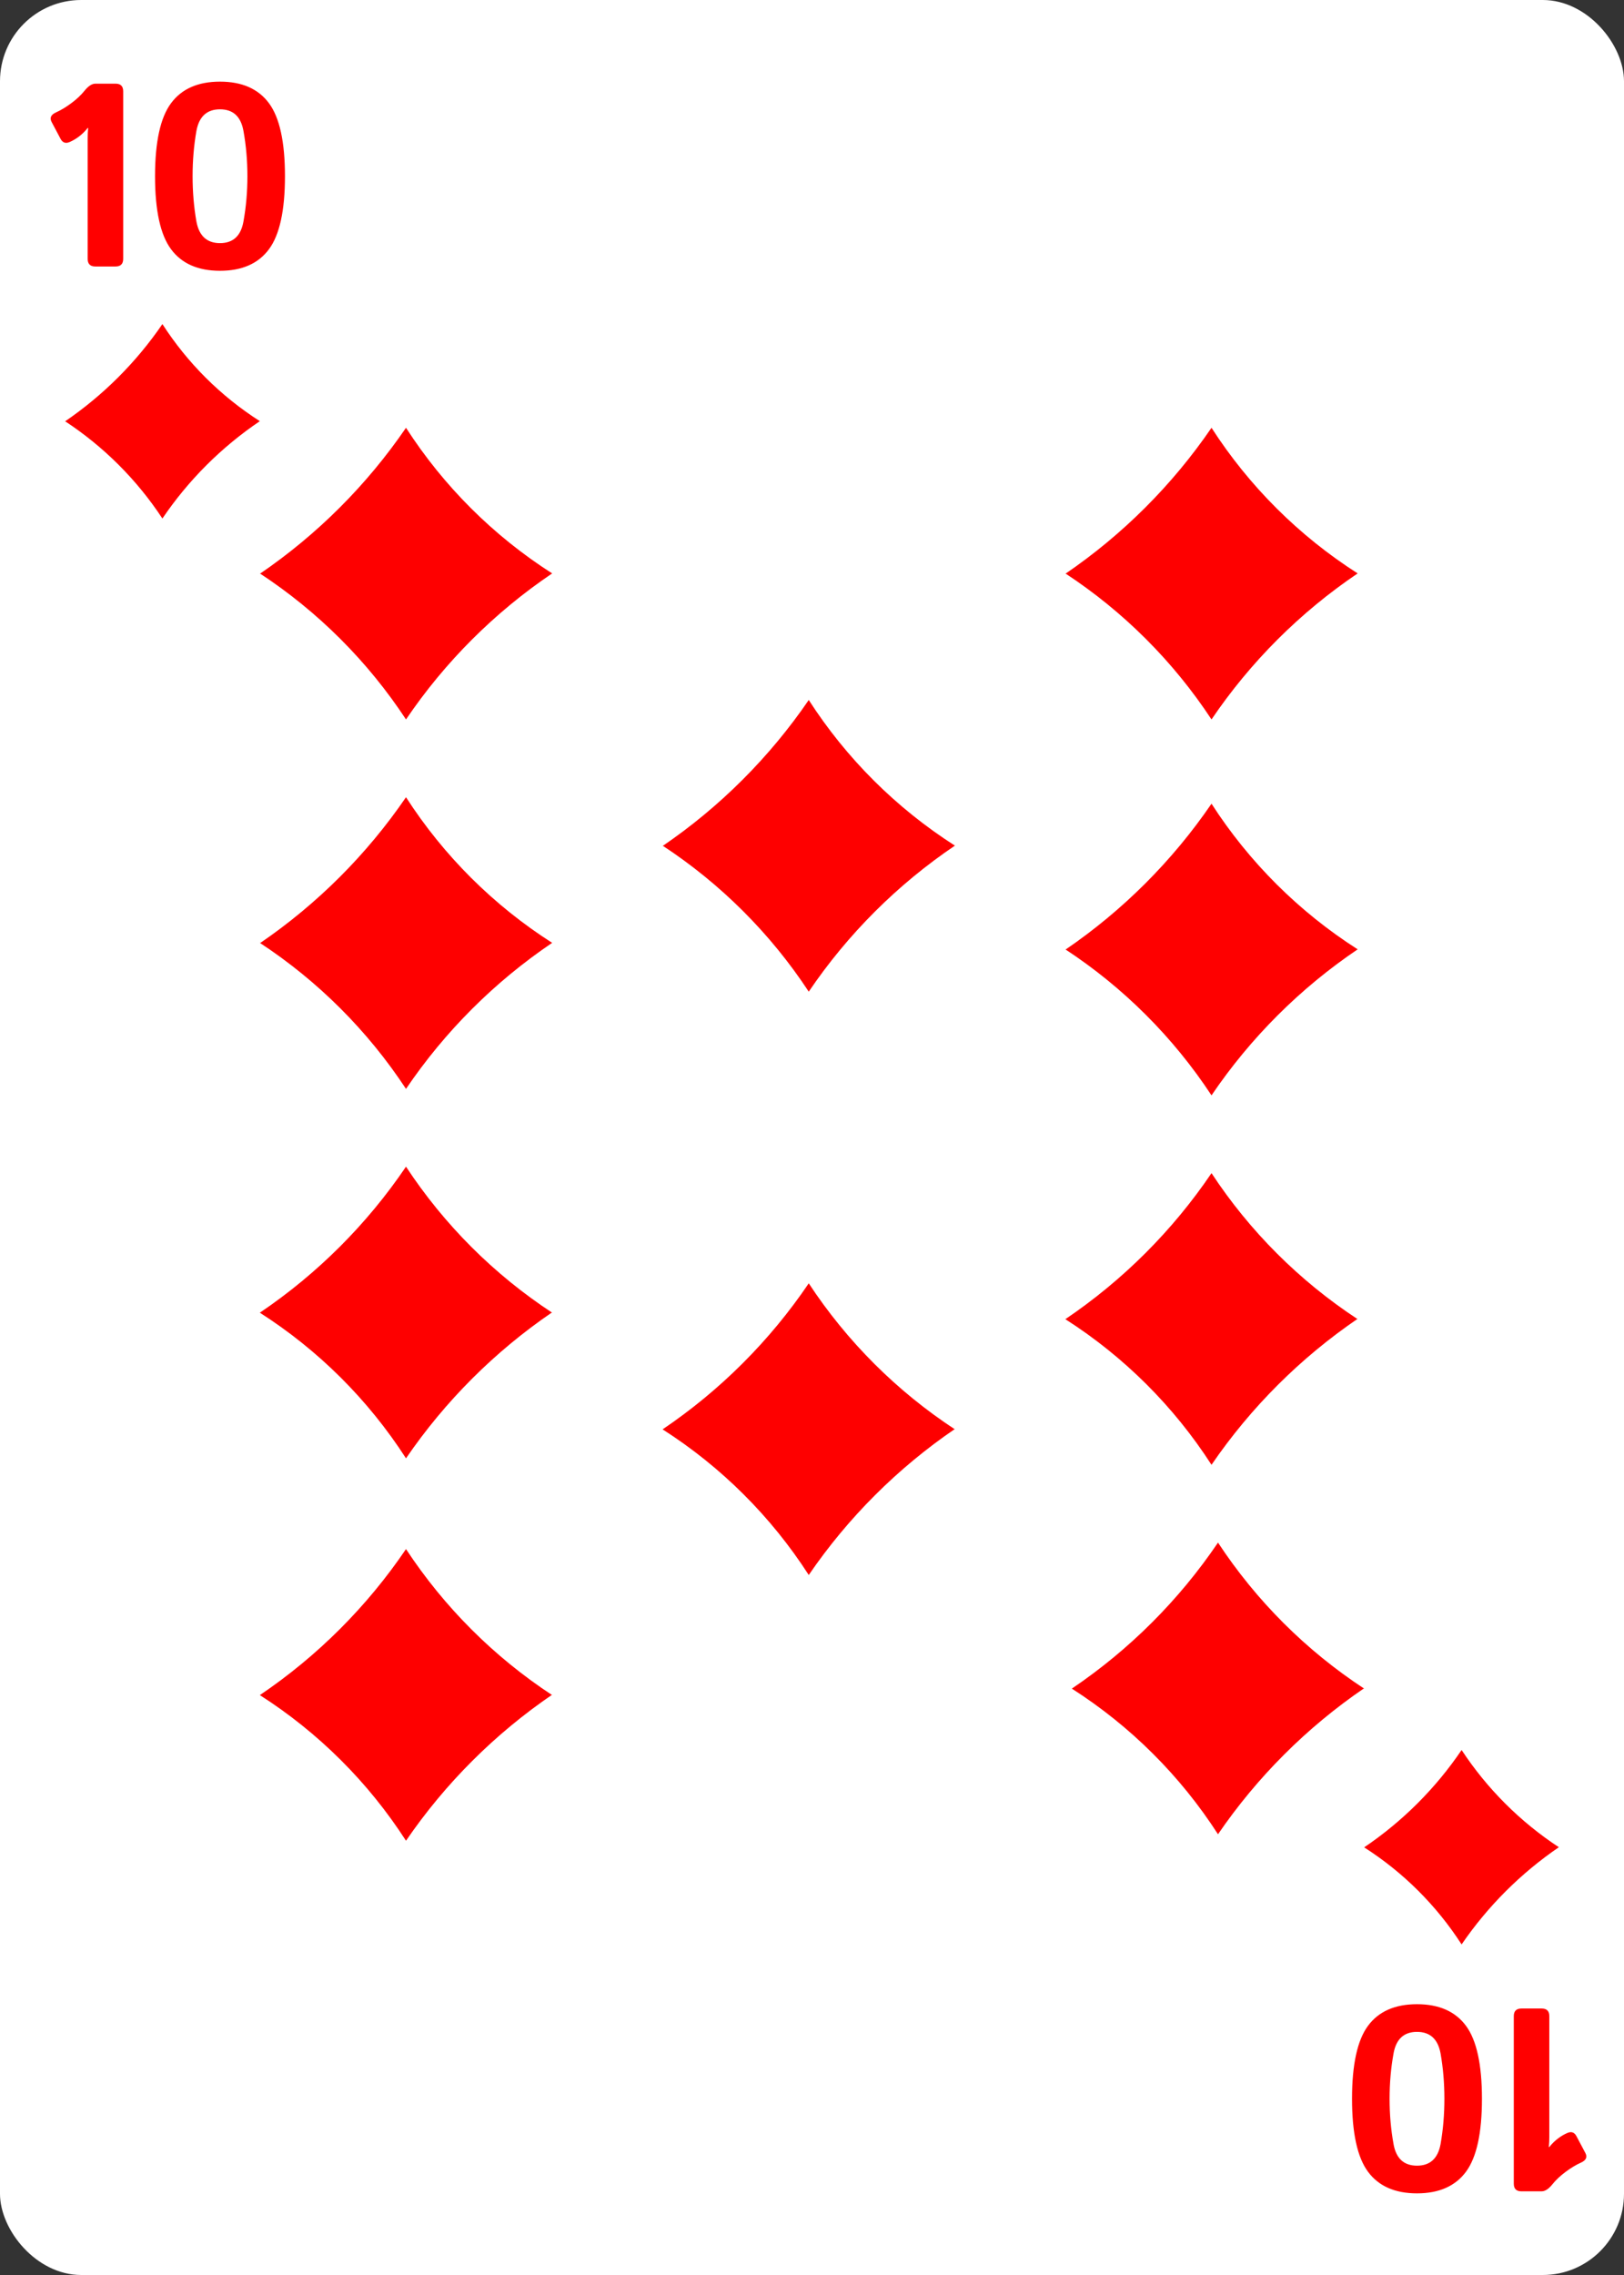 <svg width="250" height="350" viewBox="0 0 250 350" fill="none" xmlns="http://www.w3.org/2000/svg">
<rect x="0" y="0" width="250" height="350" fill="#333333" stroke="none"/>
<rect width="250" height="350" rx="12.5" fill="white"/>
<path d="M210 259.727C201.167 265.754 193.536 273.374 187.5 282.194C181.702 273.195 174.028 265.553 165 259.788C173.865 253.8 181.502 246.174 187.5 237.322C193.386 246.266 201.043 253.912 210 259.788V259.727Z" fill="#FE0000"/>
<path d="M209 202.89C200.167 208.917 192.536 216.536 186.5 225.356C180.702 216.358 173.028 208.715 164 202.951C172.865 196.962 180.502 189.336 186.5 180.484C192.386 189.428 200.043 197.074 209 202.951V202.89Z" fill="#FE0000"/>
<path d="M164 146.113C172.833 140.086 180.464 132.467 186.5 123.647C192.298 132.645 199.972 140.288 209 146.052C200.135 152.041 192.498 159.666 186.5 168.519C180.614 159.575 172.957 151.929 164 146.052V146.113Z" fill="#FE0000"/>
<path d="M164 88.278C172.833 82.251 180.464 74.632 186.5 65.812C192.298 74.81 199.972 82.453 209 88.217C200.135 94.206 192.498 101.832 186.5 110.684C180.614 101.74 172.957 94.094 164 88.217V88.278Z" fill="#FE0000"/>
<path d="M102 130.159C110.833 124.132 118.464 116.513 124.5 107.692C130.298 116.691 137.972 124.333 147 130.098C138.135 136.086 130.498 143.712 124.5 152.564C118.614 143.62 110.957 135.975 102 130.098V130.159Z" fill="#FE0000"/>
<path d="M147 219.841C138.167 225.868 130.536 233.488 124.5 242.308C118.702 233.309 111.028 225.667 102 219.902C110.865 213.914 118.502 206.288 124.5 197.436C130.386 206.38 138.043 214.026 147 219.902V219.841Z" fill="#FE0000"/>
<path d="M85 260.724C76.167 266.752 68.536 274.371 62.5 283.191C56.702 274.193 49.028 266.55 40 260.786C48.865 254.797 56.502 247.171 62.5 238.319C68.386 247.263 76.043 254.909 85 260.786V260.724Z" fill="#FE0000"/>
<path d="M7.949 18.771C7.611 18.133 7.839 17.638 8.633 17.286C9.388 16.948 10.176 16.472 10.996 15.86C11.816 15.248 12.487 14.617 13.008 13.966C13.594 13.237 14.154 12.872 14.688 12.872H17.793C18.574 12.872 18.965 13.263 18.965 14.044V39.825C18.965 40.606 18.574 40.997 17.793 40.997H14.668C13.887 40.997 13.496 40.606 13.496 39.825V21.251C13.496 20.73 13.522 20.209 13.574 19.689H13.496C13.092 20.196 12.65 20.633 12.168 20.997C11.686 21.362 11.198 21.648 10.703 21.857C10.091 22.117 9.629 21.948 9.316 21.349L7.949 18.771ZM23.867 27.11C23.867 21.837 24.688 18.093 26.328 15.88C27.969 13.666 30.482 12.56 33.867 12.56C37.253 12.56 39.766 13.666 41.406 15.88C43.047 18.093 43.867 21.837 43.867 27.11C43.867 32.384 43.047 36.127 41.406 38.341C39.766 40.554 37.253 41.661 33.867 41.661C30.482 41.661 27.969 40.554 26.328 38.341C24.688 36.127 23.867 32.384 23.867 27.11ZM29.648 27.11C29.648 29.519 29.844 31.837 30.234 34.063C30.638 36.29 31.849 37.403 33.867 37.403C35.885 37.403 37.09 36.29 37.48 34.063C37.884 31.837 38.086 29.519 38.086 27.11C38.086 24.702 37.884 22.384 37.48 20.157C37.09 17.931 35.885 16.817 33.867 16.817C31.849 16.817 30.638 17.931 30.234 20.157C29.844 22.384 29.648 24.702 29.648 27.11Z" fill="#FF0000"/>
<path d="M244.051 331.229C244.389 331.867 244.161 332.362 243.367 332.714C242.612 333.052 241.824 333.528 241.004 334.14C240.184 334.752 239.513 335.383 238.992 336.034C238.406 336.763 237.846 337.128 237.312 337.128H234.207C233.426 337.128 233.035 336.737 233.035 335.956V310.175C233.035 309.393 233.426 309.003 234.207 309.003H237.332C238.113 309.003 238.504 309.393 238.504 310.175V328.749C238.504 329.27 238.478 329.791 238.426 330.311H238.504C238.908 329.804 239.35 329.367 239.832 329.003C240.314 328.638 240.802 328.352 241.297 328.143C241.909 327.883 242.371 328.052 242.684 328.651L244.051 331.229ZM228.133 322.89C228.133 328.163 227.312 331.906 225.672 334.12C224.031 336.334 221.518 337.44 218.133 337.44C214.747 337.44 212.234 336.334 210.594 334.12C208.953 331.906 208.133 328.163 208.133 322.89C208.133 317.616 208.953 313.873 210.594 311.659C212.234 309.446 214.747 308.339 218.133 308.339C221.518 308.339 224.031 309.446 225.672 311.659C227.312 313.873 228.133 317.616 228.133 322.89ZM222.352 322.89C222.352 320.481 222.156 318.163 221.766 315.936C221.362 313.71 220.151 312.597 218.133 312.597C216.115 312.597 214.91 313.71 214.52 315.936C214.116 318.163 213.914 320.481 213.914 322.89C213.914 325.298 214.116 327.616 214.52 329.843C214.91 332.069 216.115 333.182 218.133 333.182C220.151 333.182 221.362 332.069 221.766 329.843C222.156 327.616 222.352 325.298 222.352 322.89Z" fill="#FF0000"/>
<path d="M40 88.278C48.833 82.251 56.464 74.632 62.5 65.812C68.298 74.81 75.972 82.453 85 88.217C76.135 94.206 68.498 101.832 62.5 110.684C56.614 101.74 48.957 94.094 40 88.217V88.278Z" fill="#FE0000"/>
<path d="M40 145.116C48.833 139.089 56.464 131.47 62.5 122.65C68.298 131.648 75.972 139.29 85 145.055C76.135 151.043 68.498 158.669 62.5 167.521C56.614 158.578 48.957 150.932 40 145.055V145.116Z" fill="#FE0000"/>
<path d="M85 201.892C76.167 207.92 68.536 215.539 62.5 224.359C56.702 215.361 49.028 207.718 40 201.954C48.865 195.965 56.502 188.339 62.5 179.487C68.386 188.431 76.043 196.077 85 201.954V201.892Z" fill="#FE0000"/>
<path d="M240 284.168C234.111 288.186 229.024 293.265 225 299.145C221.135 293.146 216.018 288.051 210 284.208C215.91 280.216 221.002 275.132 225 269.231C228.924 275.193 234.029 280.29 240 284.208V284.168Z" fill="#FE0000"/>
<path d="M10 64.835C15.889 60.817 20.976 55.738 25 49.858C28.865 55.856 33.982 60.951 40 64.794C34.09 68.787 28.998 73.871 25 79.772C21.076 73.81 15.971 68.712 10 64.794V64.835Z" fill="#FE0000"/>
</svg>
